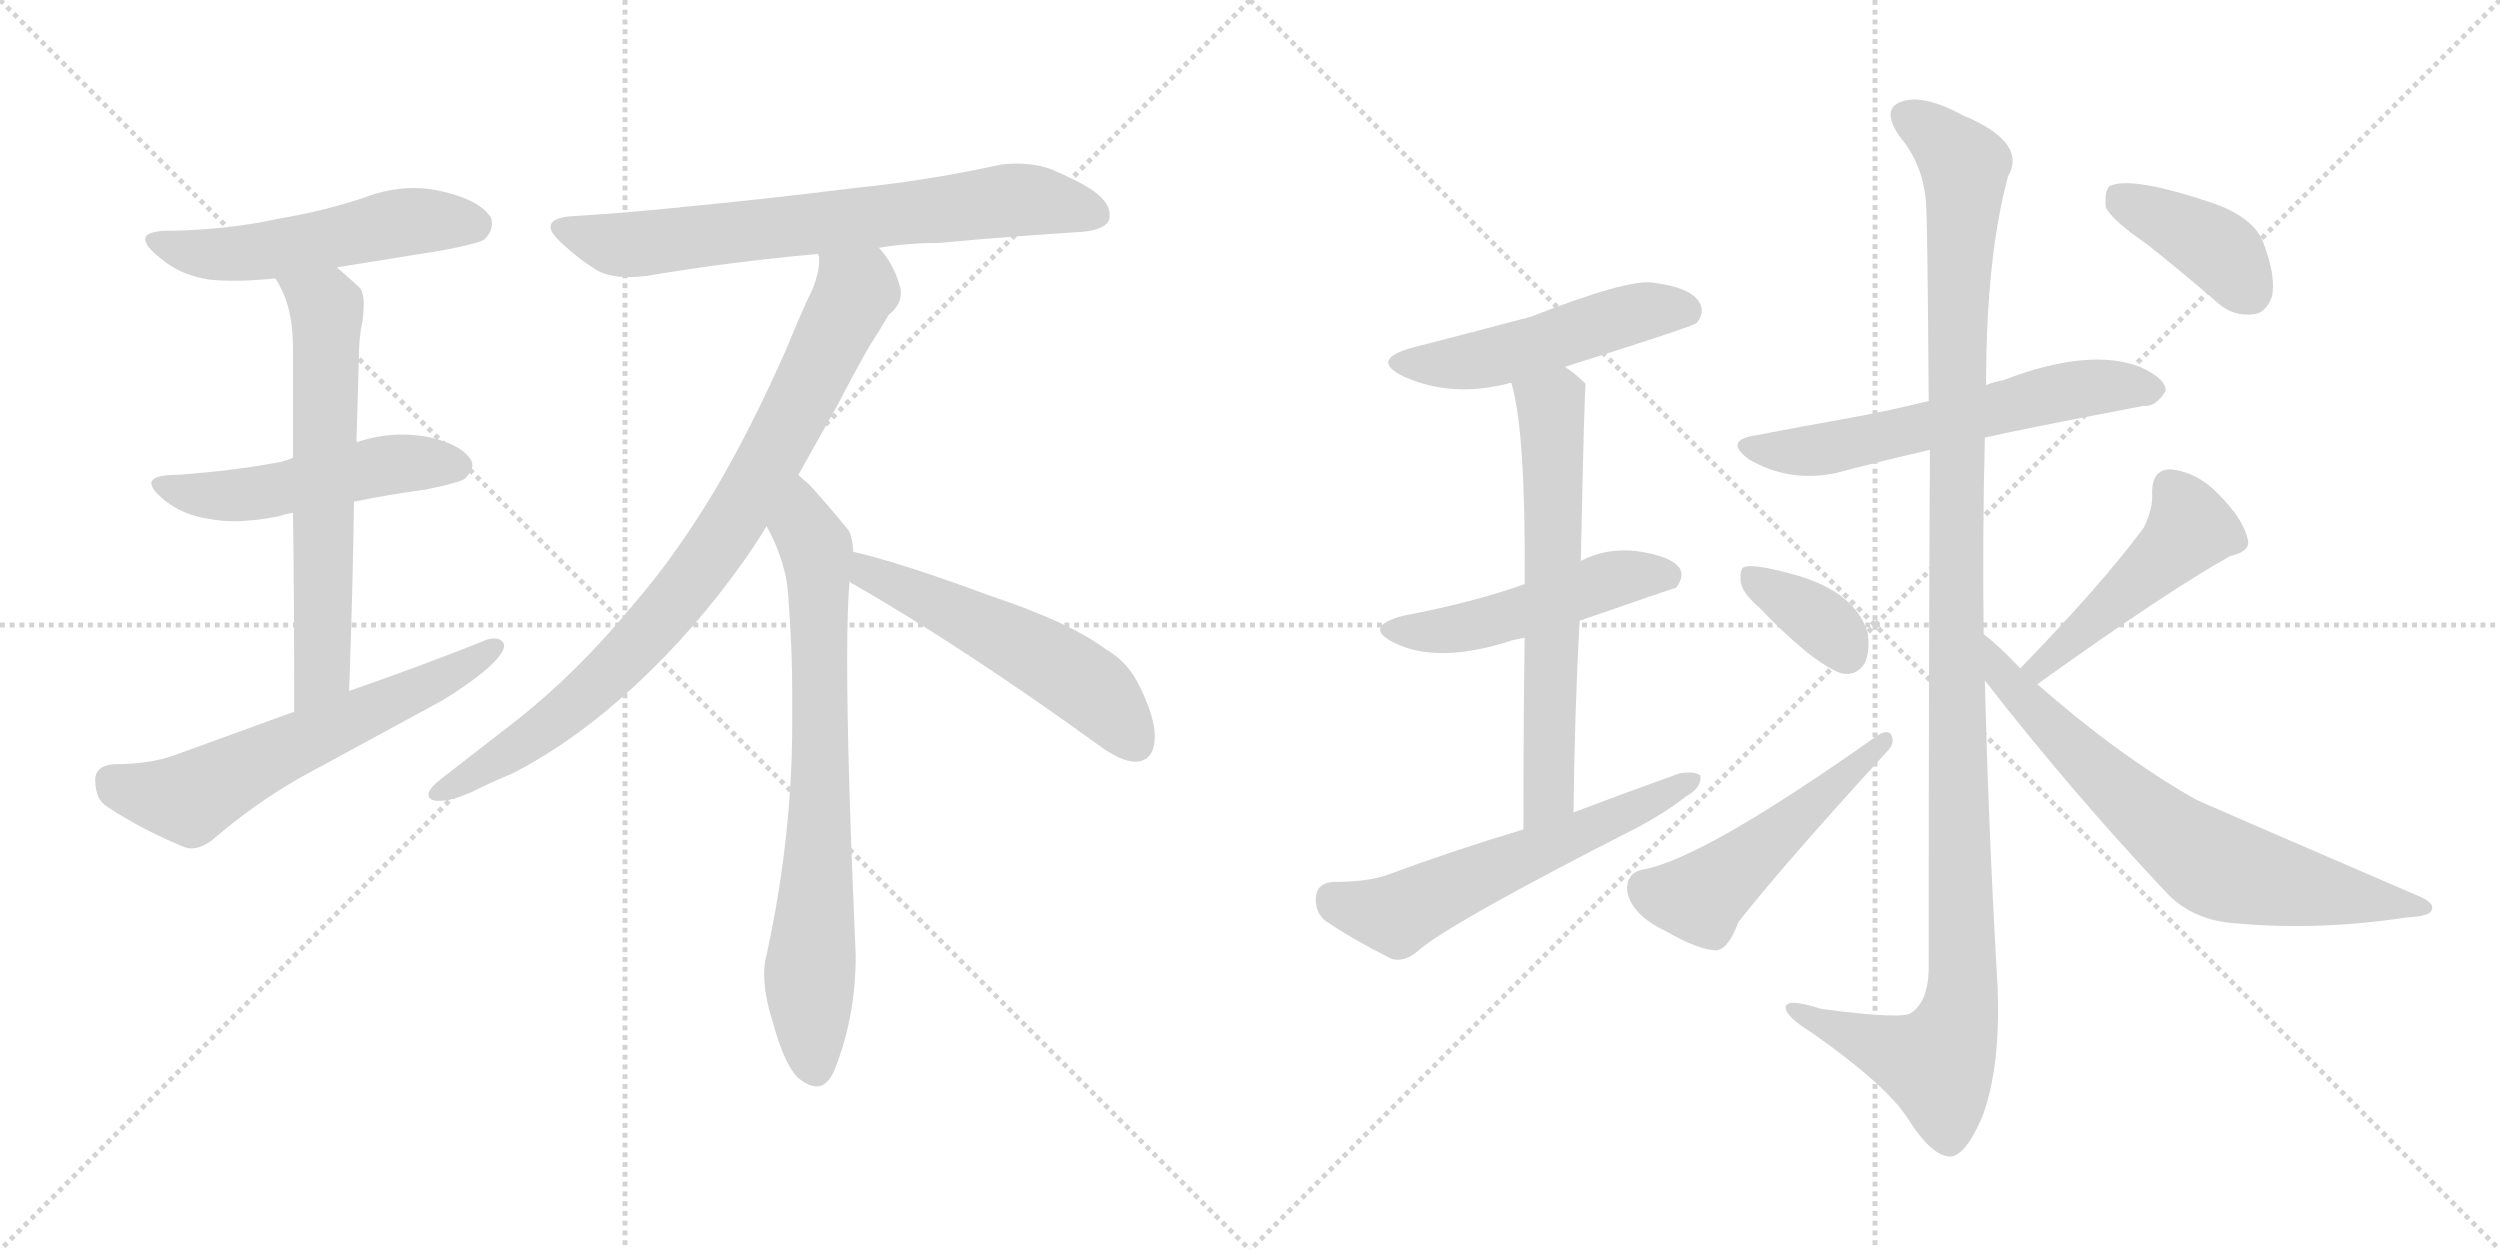 <svg version="1.1" viewBox="0 0 2048 1024" xmlns="http://www.w3.org/2000/svg">
  <g stroke="lightgray" stroke-dasharray="1,1" stroke-width="1" transform="scale(4, 4)">
    <line x1="0" y1="0" x2="256" y2="256"></line>
    <line x1="256" y1="0" x2="0" y2="256"></line>
    <line x1="128" y1="0" x2="128" y2="256"></line>
    <line x1="0" y1="128" x2="256" y2="128"></line>
    <line x1="256" y1="0" x2="512" y2="256"></line>
    <line x1="512" y1="0" x2="256" y2="256"></line>
    <line x1="384" y1="0" x2="384" y2="256"></line>
    <line x1="256" y1="128" x2="512" y2="128"></line>
  </g>
<g transform="scale(1, -1) translate(0, -850)">
   <style type="text/css">
    @keyframes keyframes0 {
      from {
       stroke: black;
       stroke-dashoffset: 523;
       stroke-width: 128;
       }
       63% {
       animation-timing-function: step-end;
       stroke: black;
       stroke-dashoffset: 0;
       stroke-width: 128;
       }
       to {
       stroke: black;
       stroke-width: 1024;
       }
       }
       #make-me-a-hanzi-animation-0 {
         animation: keyframes0 0.676s both;
         animation-delay: 0s;
         animation-timing-function: linear;
       }
    @keyframes keyframes1 {
      from {
       stroke: black;
       stroke-dashoffset: 505;
       stroke-width: 128;
       }
       62% {
       animation-timing-function: step-end;
       stroke: black;
       stroke-dashoffset: 0;
       stroke-width: 128;
       }
       to {
       stroke: black;
       stroke-width: 1024;
       }
       }
       #make-me-a-hanzi-animation-1 {
         animation: keyframes1 0.661s both;
         animation-delay: 0.676s;
         animation-timing-function: linear;
       }
    @keyframes keyframes2 {
      from {
       stroke: black;
       stroke-dashoffset: 623;
       stroke-width: 128;
       }
       67% {
       animation-timing-function: step-end;
       stroke: black;
       stroke-dashoffset: 0;
       stroke-width: 128;
       }
       to {
       stroke: black;
       stroke-width: 1024;
       }
       }
       #make-me-a-hanzi-animation-2 {
         animation: keyframes2 0.757s both;
         animation-delay: 1.337s;
         animation-timing-function: linear;
       }
    @keyframes keyframes3 {
      from {
       stroke: black;
       stroke-dashoffset: 605;
       stroke-width: 128;
       }
       66% {
       animation-timing-function: step-end;
       stroke: black;
       stroke-dashoffset: 0;
       stroke-width: 128;
       }
       to {
       stroke: black;
       stroke-width: 1024;
       }
       }
       #make-me-a-hanzi-animation-3 {
         animation: keyframes3 0.742s both;
         animation-delay: 2.094s;
         animation-timing-function: linear;
       }
    @keyframes keyframes4 {
      from {
       stroke: black;
       stroke-dashoffset: 703;
       stroke-width: 128;
       }
       70% {
       animation-timing-function: step-end;
       stroke: black;
       stroke-dashoffset: 0;
       stroke-width: 128;
       }
       to {
       stroke: black;
       stroke-width: 1024;
       }
       }
       #make-me-a-hanzi-animation-4 {
         animation: keyframes4 0.822s both;
         animation-delay: 2.836s;
         animation-timing-function: linear;
       }
    @keyframes keyframes5 {
      from {
       stroke: black;
       stroke-dashoffset: 842;
       stroke-width: 128;
       }
       73% {
       animation-timing-function: step-end;
       stroke: black;
       stroke-dashoffset: 0;
       stroke-width: 128;
       }
       to {
       stroke: black;
       stroke-width: 1024;
       }
       }
       #make-me-a-hanzi-animation-5 {
         animation: keyframes5 0.935s both;
         animation-delay: 3.658s;
         animation-timing-function: linear;
       }
    @keyframes keyframes6 {
      from {
       stroke: black;
       stroke-dashoffset: 737;
       stroke-width: 128;
       }
       71% {
       animation-timing-function: step-end;
       stroke: black;
       stroke-dashoffset: 0;
       stroke-width: 128;
       }
       to {
       stroke: black;
       stroke-width: 1024;
       }
       }
       #make-me-a-hanzi-animation-6 {
         animation: keyframes6 0.85s both;
         animation-delay: 4.593s;
         animation-timing-function: linear;
       }
    @keyframes keyframes7 {
      from {
       stroke: black;
       stroke-dashoffset: 534;
       stroke-width: 128;
       }
       63% {
       animation-timing-function: step-end;
       stroke: black;
       stroke-dashoffset: 0;
       stroke-width: 128;
       }
       to {
       stroke: black;
       stroke-width: 1024;
       }
       }
       #make-me-a-hanzi-animation-7 {
         animation: keyframes7 0.685s both;
         animation-delay: 5.443s;
         animation-timing-function: linear;
       }
    @keyframes keyframes8 {
      from {
       stroke: black;
       stroke-dashoffset: 495;
       stroke-width: 128;
       }
       62% {
       animation-timing-function: step-end;
       stroke: black;
       stroke-dashoffset: 0;
       stroke-width: 128;
       }
       to {
       stroke: black;
       stroke-width: 1024;
       }
       }
       #make-me-a-hanzi-animation-8 {
         animation: keyframes8 0.653s both;
         animation-delay: 6.128s;
         animation-timing-function: linear;
       }
    @keyframes keyframes9 {
      from {
       stroke: black;
       stroke-dashoffset: 490;
       stroke-width: 128;
       }
       61% {
       animation-timing-function: step-end;
       stroke: black;
       stroke-dashoffset: 0;
       stroke-width: 128;
       }
       to {
       stroke: black;
       stroke-width: 1024;
       }
       }
       #make-me-a-hanzi-animation-9 {
         animation: keyframes9 0.649s both;
         animation-delay: 6.78s;
         animation-timing-function: linear;
       }
    @keyframes keyframes10 {
      from {
       stroke: black;
       stroke-dashoffset: 631;
       stroke-width: 128;
       }
       67% {
       animation-timing-function: step-end;
       stroke: black;
       stroke-dashoffset: 0;
       stroke-width: 128;
       }
       to {
       stroke: black;
       stroke-width: 1024;
       }
       }
       #make-me-a-hanzi-animation-10 {
         animation: keyframes10 0.764s both;
         animation-delay: 7.429s;
         animation-timing-function: linear;
       }
    @keyframes keyframes11 {
      from {
       stroke: black;
       stroke-dashoffset: 578;
       stroke-width: 128;
       }
       65% {
       animation-timing-function: step-end;
       stroke: black;
       stroke-dashoffset: 0;
       stroke-width: 128;
       }
       to {
       stroke: black;
       stroke-width: 1024;
       }
       }
       #make-me-a-hanzi-animation-11 {
         animation: keyframes11 0.72s both;
         animation-delay: 8.193s;
         animation-timing-function: linear;
       }
    @keyframes keyframes12 {
      from {
       stroke: black;
       stroke-dashoffset: 591;
       stroke-width: 128;
       }
       66% {
       animation-timing-function: step-end;
       stroke: black;
       stroke-dashoffset: 0;
       stroke-width: 128;
       }
       to {
       stroke: black;
       stroke-width: 1024;
       }
       }
       #make-me-a-hanzi-animation-12 {
         animation: keyframes12 0.731s both;
         animation-delay: 8.913s;
         animation-timing-function: linear;
       }
    @keyframes keyframes13 {
      from {
       stroke: black;
       stroke-dashoffset: 1180;
       stroke-width: 128;
       }
       79% {
       animation-timing-function: step-end;
       stroke: black;
       stroke-dashoffset: 0;
       stroke-width: 128;
       }
       to {
       stroke: black;
       stroke-width: 1024;
       }
       }
       #make-me-a-hanzi-animation-13 {
         animation: keyframes13 1.21s both;
         animation-delay: 9.644s;
         animation-timing-function: linear;
       }
    @keyframes keyframes14 {
      from {
       stroke: black;
       stroke-dashoffset: 360;
       stroke-width: 128;
       }
       54% {
       animation-timing-function: step-end;
       stroke: black;
       stroke-dashoffset: 0;
       stroke-width: 128;
       }
       to {
       stroke: black;
       stroke-width: 1024;
       }
       }
       #make-me-a-hanzi-animation-14 {
         animation: keyframes14 0.543s both;
         animation-delay: 10.854s;
         animation-timing-function: linear;
       }
    @keyframes keyframes15 {
      from {
       stroke: black;
       stroke-dashoffset: 499;
       stroke-width: 128;
       }
       62% {
       animation-timing-function: step-end;
       stroke: black;
       stroke-dashoffset: 0;
       stroke-width: 128;
       }
       to {
       stroke: black;
       stroke-width: 1024;
       }
       }
       #make-me-a-hanzi-animation-15 {
         animation: keyframes15 0.656s both;
         animation-delay: 11.397s;
         animation-timing-function: linear;
       }
    @keyframes keyframes16 {
      from {
       stroke: black;
       stroke-dashoffset: 467;
       stroke-width: 128;
       }
       60% {
       animation-timing-function: step-end;
       stroke: black;
       stroke-dashoffset: 0;
       stroke-width: 128;
       }
       to {
       stroke: black;
       stroke-width: 1024;
       }
       }
       #make-me-a-hanzi-animation-16 {
         animation: keyframes16 0.63s both;
         animation-delay: 12.053s;
         animation-timing-function: linear;
       }
    @keyframes keyframes17 {
      from {
       stroke: black;
       stroke-dashoffset: 696;
       stroke-width: 128;
       }
       69% {
       animation-timing-function: step-end;
       stroke: black;
       stroke-dashoffset: 0;
       stroke-width: 128;
       }
       to {
       stroke: black;
       stroke-width: 1024;
       }
       }
       #make-me-a-hanzi-animation-17 {
         animation: keyframes17 0.816s both;
         animation-delay: 12.683s;
         animation-timing-function: linear;
       }
    @keyframes keyframes18 {
      from {
       stroke: black;
       stroke-dashoffset: 394;
       stroke-width: 128;
       }
       56% {
       animation-timing-function: step-end;
       stroke: black;
       stroke-dashoffset: 0;
       stroke-width: 128;
       }
       to {
       stroke: black;
       stroke-width: 1024;
       }
       }
       #make-me-a-hanzi-animation-18 {
         animation: keyframes18 0.571s both;
         animation-delay: 13.5s;
         animation-timing-function: linear;
       }
</style>
<path d="M 276.0 631.0 L 363.0 645.0 Q 394.0 651.0 397.0 654.0 Q 403.0 660.0 403.0 667.0 Q 403.0 669.0 402.0 672.0 Q 393.0 686.0 363.0 693.0 Q 351.0 696.0 339.0 696.0 Q 319.0 696.0 298.0 688.0 Q 265.0 677.0 229.0 671.0 Q 188.0 662.0 142.0 661.0 L 139.0 661.0 Q 119.0 661.0 119.0 654.0 Q 119.0 648.0 132.0 638.0 Q 147.0 625.0 171.0 621.0 Q 180.0 620.0 192.0 620.0 Q 207.0 620.0 226.0 622.0 L 276.0 631.0 Z" fill="lightgray"></path> 
<path d="M 290.0 439.0 Q 319.0 445.0 349.0 449.0 Q 378.0 455.0 381.0 458.0 Q 387.0 464.0 387.0 469.0 Q 387.0 471.0 386.0 473.0 Q 378.0 486.0 351.0 492.0 Q 340.0 494.0 329.0 494.0 Q 311.0 494.0 293.0 488.0 L 292.0 488.0 L 240.0 475.0 Q 233.0 472.0 227.0 471.0 Q 188.0 464.0 145.0 461.0 Q 124.0 461.0 124.0 454.0 Q 124.0 449.0 135.0 440.0 Q 150.0 428.0 171.0 425.0 Q 181.0 423.0 192.0 423.0 Q 208.0 423.0 228.0 427.0 Q 234.0 429.0 240.0 430.0 L 290.0 439.0 Z" fill="lightgray"></path> 
<path d="M 286.0 284.0 Q 289.0 367.0 290.0 439.0 L 292.0 488.0 Q 293.0 525.0 294.0 556.0 Q 294.0 575.0 297.0 587.0 Q 298.0 595.0 298.0 601.0 Q 298.0 611.0 294.0 615.0 L 276.0 631.0 C 254.0 651.0 213.0 649.0 226.0 622.0 L 232.0 610.0 Q 240.0 592.0 240.0 565.0 L 240.0 475.0 L 240.0 430.0 Q 241.0 366.0 241.0 267.0 C 241.0 237.0 285.0 254.0 286.0 284.0 Z" fill="lightgray"></path> 
<path d="M 241.0 267.0 L 142.0 231.0 Q 122.0 224.0 94.0 224.0 Q 78.0 223.0 78.0 211.0 Q 78.0 195.0 88.0 189.0 Q 115.0 171.0 151.0 156.0 Q 154.0 155.0 157.0 155.0 Q 165.0 155.0 174.0 162.0 Q 209.0 192.0 246.0 213.0 L 362.0 276.0 Q 385.0 290.0 400.0 303.0 Q 413.0 315.0 413.0 321.0 L 413.0 322.0 Q 411.0 327.0 405.0 327.0 Q 400.0 327.0 394.0 324.0 Q 341.0 303.0 286.0 284.0 L 241.0 267.0 Z" fill="lightgray"></path> 
<path d="M 720.0 647.0 Q 744.0 651.0 769.0 651.0 Q 835.0 657.0 886.0 660.0 Q 908.0 662.0 909.0 672.0 L 909.0 674.0 Q 909.0 687.0 887.0 699.0 Q 878.0 704.0 862.0 711.0 Q 849.0 716.0 833.0 716.0 Q 826.0 716.0 819.0 715.0 Q 760.0 702.0 700.0 696.0 Q 628.0 687.0 565.0 681.0 Q 519.0 676.0 470.0 673.0 Q 451.0 672.0 451.0 664.0 Q 451.0 659.0 461.0 650.0 Q 475.0 637.0 490.0 628.0 Q 500.0 623.0 515.0 623.0 Q 522.0 623.0 530.0 624.0 Q 594.0 635.0 670.0 642.0 L 720.0 647.0 Z" fill="lightgray"></path> 
<path d="M 654.0 461.0 L 686.0 518.0 Q 700.0 545.0 712.0 566.0 Q 721.0 580.0 728.0 592.0 Q 738.0 600.0 738.0 610.0 Q 738.0 613.0 737.0 616.0 Q 732.0 634.0 720.0 647.0 C 703.0 671.0 672.0 672.0 670.0 642.0 Q 671.0 640.0 671.0 639.0 L 671.0 636.0 Q 671.0 627.0 666.0 614.0 Q 655.0 591.0 645.0 566.0 Q 616.0 500.0 586.0 449.0 Q 553.0 394.0 519.0 355.0 Q 473.0 299.0 422.0 259.0 L 364.0 214.0 Q 356.0 208.0 353.0 204.0 Q 351.0 201.0 351.0 199.0 Q 351.0 195.0 357.0 194.0 L 361.0 194.0 Q 370.0 194.0 386.0 201.0 Q 404.0 210.0 419.0 216.0 Q 472.0 243.0 523.0 291.0 Q 570.0 335.0 609.0 390.0 Q 619.0 404.0 628.0 419.0 L 654.0 461.0 Z" fill="lightgray"></path> 
<path d="M 699.0 398.0 Q 698.0 413.0 694.0 417.0 Q 675.0 440.0 663.0 453.0 Q 657.0 458.0 654.0 461.0 C 632.0 482.0 615.0 446.0 628.0 419.0 Q 645.0 388.0 646.0 358.0 Q 649.0 318.0 649.0 282.0 L 649.0 258.0 Q 649.0 164.0 628.0 68.0 Q 626.0 61.0 626.0 52.0 Q 626.0 35.0 633.0 13.0 Q 643.0 -24.0 655.0 -34.0 Q 663.0 -40.0 669.0 -40.0 Q 679.0 -40.0 685.0 -23.0 Q 701.0 19.0 701.0 67.0 Q 694.0 227.0 694.0 308.0 Q 694.0 353.0 696.0 374.0 L 699.0 398.0 Z" fill="lightgray"></path> 
<path d="M 898.0 241.0 Q 918.0 226.0 930.0 226.0 Q 940.0 226.0 944.0 235.0 Q 946.0 240.0 946.0 247.0 Q 946.0 262.0 934.0 287.0 Q 924.0 308.0 906.0 318.0 Q 877.0 340.0 811.0 362.0 Q 738.0 389.0 699.0 398.0 C 670.0 405.0 671.0 391.0 696.0 374.0 Q 697.0 372.0 700.0 371.0 Q 790.0 319.0 898.0 241.0 Z" fill="lightgray"></path> 
<path d="M 1282.0 549.5 Q 1387.0 582.5 1390.0 585.5 Q 1397.0 594.5 1392.0 602.5 Q 1385.0 614.5 1354.0 618.5 Q 1333.0 621.5 1254.0 590.5 Q 1182.0 571.5 1158.0 565.5 Q 1121.0 555.5 1150.0 541.5 Q 1190.0 523.5 1238.0 536.5 L 1282.0 549.5 Z" fill="lightgray"></path> 
<path d="M 1294.0 341.5 Q 1372.0 368.5 1373.0 368.5 Q 1380.0 377.5 1376.0 384.5 Q 1369.0 394.5 1341.0 398.5 Q 1316.0 401.5 1295.0 390.5 L 1249.0 371.5 Q 1207.0 356.5 1149.0 345.5 Q 1116.0 336.5 1142.0 323.5 Q 1178.0 305.5 1239.0 325.5 Q 1243.0 326.5 1249.0 327.5 L 1294.0 341.5 Z" fill="lightgray"></path> 
<path d="M 1289.0 184.5 Q 1290.0 268.5 1294.0 341.5 L 1295.0 390.5 Q 1298.0 534.5 1299.0 535.5 L 1298.0 536.5 Q 1291.0 543.5 1282.0 549.5 C 1258.0 567.5 1231.0 565.5 1238.0 536.5 Q 1250.0 497.5 1249.0 371.5 L 1249.0 327.5 Q 1248.0 263.5 1248.0 170.5 C 1248.0 140.5 1289.0 154.5 1289.0 184.5 Z" fill="lightgray"></path> 
<path d="M 1248.0 170.5 Q 1194.0 154.5 1137.0 133.5 Q 1121.0 127.5 1092.0 127.5 Q 1079.0 126.5 1078.0 115.5 Q 1077.0 102.5 1086.0 95.5 Q 1108.0 80.5 1140.0 64.5 Q 1150.0 61.5 1161.0 70.5 Q 1185.0 92.5 1344.0 173.5 Q 1366.0 185.5 1381.0 197.5 Q 1394.0 204.5 1393.0 214.5 Q 1389.0 218.5 1376.0 216.5 Q 1334.0 201.5 1289.0 184.5 L 1248.0 170.5 Z" fill="lightgray"></path> 
<path d="M 1626.0 491.5 Q 1651.0 497.5 1756.0 517.5 Q 1766.0 516.5 1774.0 529.5 Q 1775.0 539.5 1753.0 549.5 Q 1711.0 565.5 1641.0 538.5 Q 1634.0 537.5 1627.0 534.5 L 1580.0 521.5 Q 1543.0 512.5 1509.0 506.5 Q 1475.0 500.5 1439.0 493.5 Q 1411.0 489.5 1433.0 473.5 Q 1466.0 454.5 1504.0 462.5 Q 1538.0 471.5 1581.0 481.5 L 1626.0 491.5 Z" fill="lightgray"></path> 
<path d="M 1625.0 330.5 Q 1624.0 412.5 1626.0 491.5 L 1627.0 534.5 Q 1627.0 639.5 1645.0 705.5 Q 1661.0 733.5 1608.0 755.5 Q 1575.0 773.5 1557.0 766.5 Q 1541.0 760.5 1556.0 738.5 Q 1577.0 713.5 1578.0 679.5 Q 1579.0 663.5 1580.0 521.5 L 1581.0 481.5 Q 1580.0 328.5 1580.0 54.5 Q 1579.0 29.5 1566.0 20.5 Q 1560.0 14.5 1492.0 23.5 Q 1461.0 33.5 1463.0 23.5 Q 1464.0 16.5 1485.0 3.5 Q 1546.0 -39.5 1563.0 -66.5 Q 1582.0 -96.5 1597.0 -97.5 Q 1610.0 -97.5 1624.0 -64.5 Q 1640.0 -21.5 1636.0 49.5 Q 1629.0 170.5 1626.0 292.5 L 1625.0 330.5 Z" fill="lightgray"></path> 
<path d="M 1441.0 352.5 Q 1484.0 307.5 1508.0 298.5 Q 1521.0 295.5 1528.0 307.5 Q 1532.0 317.5 1530.0 331.5 Q 1520.0 365.5 1469.0 379.5 Q 1436.0 388.5 1429.0 385.5 Q 1425.0 384.5 1426.0 373.5 Q 1427.0 364.5 1441.0 352.5 Z" fill="lightgray"></path> 
<path d="M 1345.0 137.5 Q 1332.0 134.5 1333.0 119.5 Q 1337.0 100.5 1364.0 87.5 Q 1392.0 71.5 1406.0 71.5 Q 1416.0 72.5 1424.0 94.5 Q 1460.0 140.5 1546.0 234.5 Q 1553.0 241.5 1549.0 248.5 Q 1546.0 252.5 1538.0 247.5 Q 1394.0 145.5 1345.0 137.5 Z" fill="lightgray"></path> 
<path d="M 1669.0 289.5 Q 1775.0 365.5 1827.0 394.5 Q 1845.0 398.5 1841.0 409.5 Q 1837.0 425.5 1818.0 444.5 Q 1800.0 463.5 1778.0 465.5 Q 1763.0 465.5 1763.0 446.5 Q 1764.0 433.5 1756.0 417.5 Q 1722.0 371.5 1655.0 302.5 C 1634.0 280.5 1645.0 272.5 1669.0 289.5 Z" fill="lightgray"></path> 
<path d="M 1655.0 302.5 Q 1637.0 321.5 1625.0 330.5 C 1602.0 349.5 1608.0 316.5 1626.0 292.5 Q 1696.0 202.5 1774.0 119.5 Q 1796.0 95.5 1833.0 93.5 Q 1900.0 87.5 1972.0 98.5 Q 1991.0 99.5 1992.0 104.5 Q 1995.0 110.5 1980.0 116.5 Q 1799.0 194.5 1798.0 195.5 Q 1735.0 231.5 1669.0 289.5 L 1655.0 302.5 Z" fill="lightgray"></path> 
<path d="M 1758.0 650.5 Q 1786.0 628.5 1816.0 602.5 Q 1829.0 590.5 1846.0 592.5 Q 1856.0 593.5 1861.0 606.5 Q 1865.0 622.5 1854.0 651.5 Q 1847.0 670.5 1816.0 682.5 Q 1746.0 706.5 1728.0 697.5 Q 1724.0 693.5 1725.0 680.5 Q 1729.0 670.5 1758.0 650.5 Z" fill="lightgray"></path> 
      <clipPath id="make-me-a-hanzi-clip-0">
      <path d="M 276.0 631.0 L 363.0 645.0 Q 394.0 651.0 397.0 654.0 Q 403.0 660.0 403.0 667.0 Q 403.0 669.0 402.0 672.0 Q 393.0 686.0 363.0 693.0 Q 351.0 696.0 339.0 696.0 Q 319.0 696.0 298.0 688.0 Q 265.0 677.0 229.0 671.0 Q 188.0 662.0 142.0 661.0 L 139.0 661.0 Q 119.0 661.0 119.0 654.0 Q 119.0 648.0 132.0 638.0 Q 147.0 625.0 171.0 621.0 Q 180.0 620.0 192.0 620.0 Q 207.0 620.0 226.0 622.0 L 276.0 631.0 Z" fill="lightgray"></path>
      </clipPath>
      <path clip-path="url(#make-me-a-hanzi-clip-0)" d="M 126.0 653.0 L 156.0 643.0 L 187.0 642.0 L 334.0 668.0 L 389.0 666.0 " fill="none" id="make-me-a-hanzi-animation-0" stroke-dasharray="395 790" stroke-linecap="round"></path>

      <clipPath id="make-me-a-hanzi-clip-1">
      <path d="M 290.0 439.0 Q 319.0 445.0 349.0 449.0 Q 378.0 455.0 381.0 458.0 Q 387.0 464.0 387.0 469.0 Q 387.0 471.0 386.0 473.0 Q 378.0 486.0 351.0 492.0 Q 340.0 494.0 329.0 494.0 Q 311.0 494.0 293.0 488.0 L 292.0 488.0 L 240.0 475.0 Q 233.0 472.0 227.0 471.0 Q 188.0 464.0 145.0 461.0 Q 124.0 461.0 124.0 454.0 Q 124.0 449.0 135.0 440.0 Q 150.0 428.0 171.0 425.0 Q 181.0 423.0 192.0 423.0 Q 208.0 423.0 228.0 427.0 Q 234.0 429.0 240.0 430.0 L 290.0 439.0 Z" fill="lightgray"></path>
      </clipPath>
      <path clip-path="url(#make-me-a-hanzi-clip-1)" d="M 130.0 453.0 L 158.0 445.0 L 207.0 445.0 L 315.0 469.0 L 375.0 468.0 " fill="none" id="make-me-a-hanzi-animation-1" stroke-dasharray="377 754" stroke-linecap="round"></path>

      <clipPath id="make-me-a-hanzi-clip-2">
      <path d="M 286.0 284.0 Q 289.0 367.0 290.0 439.0 L 292.0 488.0 Q 293.0 525.0 294.0 556.0 Q 294.0 575.0 297.0 587.0 Q 298.0 595.0 298.0 601.0 Q 298.0 611.0 294.0 615.0 L 276.0 631.0 C 254.0 651.0 213.0 649.0 226.0 622.0 L 232.0 610.0 Q 240.0 592.0 240.0 565.0 L 240.0 475.0 L 240.0 430.0 Q 241.0 366.0 241.0 267.0 C 241.0 237.0 285.0 254.0 286.0 284.0 Z" fill="lightgray"></path>
      </clipPath>
      <path clip-path="url(#make-me-a-hanzi-clip-2)" d="M 233.0 618.0 L 262.0 603.0 L 268.0 585.0 L 264.0 309.0 L 262.0 297.0 L 244.0 276.0 " fill="none" id="make-me-a-hanzi-animation-2" stroke-dasharray="495 990" stroke-linecap="round"></path>

      <clipPath id="make-me-a-hanzi-clip-3">
      <path d="M 241.0 267.0 L 142.0 231.0 Q 122.0 224.0 94.0 224.0 Q 78.0 223.0 78.0 211.0 Q 78.0 195.0 88.0 189.0 Q 115.0 171.0 151.0 156.0 Q 154.0 155.0 157.0 155.0 Q 165.0 155.0 174.0 162.0 Q 209.0 192.0 246.0 213.0 L 362.0 276.0 Q 385.0 290.0 400.0 303.0 Q 413.0 315.0 413.0 321.0 L 413.0 322.0 Q 411.0 327.0 405.0 327.0 Q 400.0 327.0 394.0 324.0 Q 341.0 303.0 286.0 284.0 L 241.0 267.0 Z" fill="lightgray"></path>
      </clipPath>
      <path clip-path="url(#make-me-a-hanzi-clip-3)" d="M 92.0 211.0 L 105.0 203.0 L 156.0 195.0 L 375.0 300.0 L 407.0 322.0 " fill="none" id="make-me-a-hanzi-animation-3" stroke-dasharray="477 954" stroke-linecap="round"></path>

      <clipPath id="make-me-a-hanzi-clip-4">
      <path d="M 720.0 647.0 Q 744.0 651.0 769.0 651.0 Q 835.0 657.0 886.0 660.0 Q 908.0 662.0 909.0 672.0 L 909.0 674.0 Q 909.0 687.0 887.0 699.0 Q 878.0 704.0 862.0 711.0 Q 849.0 716.0 833.0 716.0 Q 826.0 716.0 819.0 715.0 Q 760.0 702.0 700.0 696.0 Q 628.0 687.0 565.0 681.0 Q 519.0 676.0 470.0 673.0 Q 451.0 672.0 451.0 664.0 Q 451.0 659.0 461.0 650.0 Q 475.0 637.0 490.0 628.0 Q 500.0 623.0 515.0 623.0 Q 522.0 623.0 530.0 624.0 Q 594.0 635.0 670.0 642.0 L 720.0 647.0 Z" fill="lightgray"></path>
      </clipPath>
      <path clip-path="url(#make-me-a-hanzi-clip-4)" d="M 458.0 663.0 L 521.0 649.0 L 828.0 686.0 L 859.0 685.0 L 899.0 673.0 " fill="none" id="make-me-a-hanzi-animation-4" stroke-dasharray="575 1150" stroke-linecap="round"></path>

      <clipPath id="make-me-a-hanzi-clip-5">
      <path d="M 654.0 461.0 L 686.0 518.0 Q 700.0 545.0 712.0 566.0 Q 721.0 580.0 728.0 592.0 Q 738.0 600.0 738.0 610.0 Q 738.0 613.0 737.0 616.0 Q 732.0 634.0 720.0 647.0 C 703.0 671.0 672.0 672.0 670.0 642.0 Q 671.0 640.0 671.0 639.0 L 671.0 636.0 Q 671.0 627.0 666.0 614.0 Q 655.0 591.0 645.0 566.0 Q 616.0 500.0 586.0 449.0 Q 553.0 394.0 519.0 355.0 Q 473.0 299.0 422.0 259.0 L 364.0 214.0 Q 356.0 208.0 353.0 204.0 Q 351.0 201.0 351.0 199.0 Q 351.0 195.0 357.0 194.0 L 361.0 194.0 Q 370.0 194.0 386.0 201.0 Q 404.0 210.0 419.0 216.0 Q 472.0 243.0 523.0 291.0 Q 570.0 335.0 609.0 390.0 Q 619.0 404.0 628.0 419.0 L 654.0 461.0 Z" fill="lightgray"></path>
      </clipPath>
      <path clip-path="url(#make-me-a-hanzi-clip-5)" d="M 676.0 642.0 L 700.0 610.0 L 592.0 409.0 L 541.0 343.0 L 471.0 273.0 L 398.0 221.0 L 357.0 200.0 " fill="none" id="make-me-a-hanzi-animation-5" stroke-dasharray="714 1428" stroke-linecap="round"></path>

      <clipPath id="make-me-a-hanzi-clip-6">
      <path d="M 699.0 398.0 Q 698.0 413.0 694.0 417.0 Q 675.0 440.0 663.0 453.0 Q 657.0 458.0 654.0 461.0 C 632.0 482.0 615.0 446.0 628.0 419.0 Q 645.0 388.0 646.0 358.0 Q 649.0 318.0 649.0 282.0 L 649.0 258.0 Q 649.0 164.0 628.0 68.0 Q 626.0 61.0 626.0 52.0 Q 626.0 35.0 633.0 13.0 Q 643.0 -24.0 655.0 -34.0 Q 663.0 -40.0 669.0 -40.0 Q 679.0 -40.0 685.0 -23.0 Q 701.0 19.0 701.0 67.0 Q 694.0 227.0 694.0 308.0 Q 694.0 353.0 696.0 374.0 L 699.0 398.0 Z" fill="lightgray"></path>
      </clipPath>
      <path clip-path="url(#make-me-a-hanzi-clip-6)" d="M 655.0 453.0 L 659.0 417.0 L 670.0 396.0 L 671.0 360.0 L 672.0 199.0 L 663.0 54.0 L 667.0 -25.0 " fill="none" id="make-me-a-hanzi-animation-6" stroke-dasharray="609 1218" stroke-linecap="round"></path>

      <clipPath id="make-me-a-hanzi-clip-7">
      <path d="M 898.0 241.0 Q 918.0 226.0 930.0 226.0 Q 940.0 226.0 944.0 235.0 Q 946.0 240.0 946.0 247.0 Q 946.0 262.0 934.0 287.0 Q 924.0 308.0 906.0 318.0 Q 877.0 340.0 811.0 362.0 Q 738.0 389.0 699.0 398.0 C 670.0 405.0 671.0 391.0 696.0 374.0 Q 697.0 372.0 700.0 371.0 Q 790.0 319.0 898.0 241.0 Z" fill="lightgray"></path>
      </clipPath>
      <path clip-path="url(#make-me-a-hanzi-clip-7)" d="M 703.0 391.0 L 713.0 379.0 L 875.0 299.0 L 903.0 277.0 L 931.0 240.0 " fill="none" id="make-me-a-hanzi-animation-7" stroke-dasharray="406 812" stroke-linecap="round"></path>

      <clipPath id="make-me-a-hanzi-clip-8">
      <path d="M 1282.0 549.5 Q 1387.0 582.5 1390.0 585.5 Q 1397.0 594.5 1392.0 602.5 Q 1385.0 614.5 1354.0 618.5 Q 1333.0 621.5 1254.0 590.5 Q 1182.0 571.5 1158.0 565.5 Q 1121.0 555.5 1150.0 541.5 Q 1190.0 523.5 1238.0 536.5 L 1282.0 549.5 Z" fill="lightgray"></path>
      </clipPath>
      <path clip-path="url(#make-me-a-hanzi-clip-8)" d="M 1151.0 554.5 L 1212.0 554.5 L 1336.0 592.5 L 1384.0 593.5 " fill="none" id="make-me-a-hanzi-animation-8" stroke-dasharray="367 734" stroke-linecap="round"></path>

      <clipPath id="make-me-a-hanzi-clip-9">
      <path d="M 1294.0 341.5 Q 1372.0 368.5 1373.0 368.5 Q 1380.0 377.5 1376.0 384.5 Q 1369.0 394.5 1341.0 398.5 Q 1316.0 401.5 1295.0 390.5 L 1249.0 371.5 Q 1207.0 356.5 1149.0 345.5 Q 1116.0 336.5 1142.0 323.5 Q 1178.0 305.5 1239.0 325.5 Q 1243.0 326.5 1249.0 327.5 L 1294.0 341.5 Z" fill="lightgray"></path>
      </clipPath>
      <path clip-path="url(#make-me-a-hanzi-clip-9)" d="M 1143.0 335.5 L 1173.0 332.5 L 1222.0 341.5 L 1332.0 378.5 L 1370.0 375.5 " fill="none" id="make-me-a-hanzi-animation-9" stroke-dasharray="362 724" stroke-linecap="round"></path>

      <clipPath id="make-me-a-hanzi-clip-10">
      <path d="M 1289.0 184.5 Q 1290.0 268.5 1294.0 341.5 L 1295.0 390.5 Q 1298.0 534.5 1299.0 535.5 L 1298.0 536.5 Q 1291.0 543.5 1282.0 549.5 C 1258.0 567.5 1231.0 565.5 1238.0 536.5 Q 1250.0 497.5 1249.0 371.5 L 1249.0 327.5 Q 1248.0 263.5 1248.0 170.5 C 1248.0 140.5 1289.0 154.5 1289.0 184.5 Z" fill="lightgray"></path>
      </clipPath>
      <path clip-path="url(#make-me-a-hanzi-clip-10)" d="M 1297.0 534.5 L 1270.0 517.5 L 1270.0 226.5 L 1264.0 191.5 L 1253.0 179.5 " fill="none" id="make-me-a-hanzi-animation-10" stroke-dasharray="503 1006" stroke-linecap="round"></path>

      <clipPath id="make-me-a-hanzi-clip-11">
      <path d="M 1248.0 170.5 Q 1194.0 154.5 1137.0 133.5 Q 1121.0 127.5 1092.0 127.5 Q 1079.0 126.5 1078.0 115.5 Q 1077.0 102.5 1086.0 95.5 Q 1108.0 80.5 1140.0 64.5 Q 1150.0 61.5 1161.0 70.5 Q 1185.0 92.5 1344.0 173.5 Q 1366.0 185.5 1381.0 197.5 Q 1394.0 204.5 1393.0 214.5 Q 1389.0 218.5 1376.0 216.5 Q 1334.0 201.5 1289.0 184.5 L 1248.0 170.5 Z" fill="lightgray"></path>
      </clipPath>
      <path clip-path="url(#make-me-a-hanzi-clip-11)" d="M 1091.0 114.5 L 1144.0 100.5 L 1388.0 210.5 " fill="none" id="make-me-a-hanzi-animation-11" stroke-dasharray="450 900" stroke-linecap="round"></path>

      <clipPath id="make-me-a-hanzi-clip-12">
      <path d="M 1626.0 491.5 Q 1651.0 497.5 1756.0 517.5 Q 1766.0 516.5 1774.0 529.5 Q 1775.0 539.5 1753.0 549.5 Q 1711.0 565.5 1641.0 538.5 Q 1634.0 537.5 1627.0 534.5 L 1580.0 521.5 Q 1543.0 512.5 1509.0 506.5 Q 1475.0 500.5 1439.0 493.5 Q 1411.0 489.5 1433.0 473.5 Q 1466.0 454.5 1504.0 462.5 Q 1538.0 471.5 1581.0 481.5 L 1626.0 491.5 Z" fill="lightgray"></path>
      </clipPath>
      <path clip-path="url(#make-me-a-hanzi-clip-12)" d="M 1434.0 484.5 L 1478.0 480.5 L 1687.0 528.5 L 1733.0 534.5 L 1763.0 530.5 " fill="none" id="make-me-a-hanzi-animation-12" stroke-dasharray="463 926" stroke-linecap="round"></path>

      <clipPath id="make-me-a-hanzi-clip-13">
      <path d="M 1625.0 330.5 Q 1624.0 412.5 1626.0 491.5 L 1627.0 534.5 Q 1627.0 639.5 1645.0 705.5 Q 1661.0 733.5 1608.0 755.5 Q 1575.0 773.5 1557.0 766.5 Q 1541.0 760.5 1556.0 738.5 Q 1577.0 713.5 1578.0 679.5 Q 1579.0 663.5 1580.0 521.5 L 1581.0 481.5 Q 1580.0 328.5 1580.0 54.5 Q 1579.0 29.5 1566.0 20.5 Q 1560.0 14.5 1492.0 23.5 Q 1461.0 33.5 1463.0 23.5 Q 1464.0 16.5 1485.0 3.5 Q 1546.0 -39.5 1563.0 -66.5 Q 1582.0 -96.5 1597.0 -97.5 Q 1610.0 -97.5 1624.0 -64.5 Q 1640.0 -21.5 1636.0 49.5 Q 1629.0 170.5 1626.0 292.5 L 1625.0 330.5 Z" fill="lightgray"></path>
      </clipPath>
      <path clip-path="url(#make-me-a-hanzi-clip-13)" d="M 1564.0 752.5 L 1605.0 721.5 L 1610.0 707.5 L 1602.0 561.5 L 1608.0 39.5 L 1603.0 9.5 L 1587.0 -21.5 L 1470.0 21.5 " fill="none" id="make-me-a-hanzi-animation-13" stroke-dasharray="1052 2104" stroke-linecap="round"></path>

      <clipPath id="make-me-a-hanzi-clip-14">
      <path d="M 1441.0 352.5 Q 1484.0 307.5 1508.0 298.5 Q 1521.0 295.5 1528.0 307.5 Q 1532.0 317.5 1530.0 331.5 Q 1520.0 365.5 1469.0 379.5 Q 1436.0 388.5 1429.0 385.5 Q 1425.0 384.5 1426.0 373.5 Q 1427.0 364.5 1441.0 352.5 Z" fill="lightgray"></path>
      </clipPath>
      <path clip-path="url(#make-me-a-hanzi-clip-14)" d="M 1433.0 378.5 L 1484.0 347.5 L 1513.0 314.5 " fill="none" id="make-me-a-hanzi-animation-14" stroke-dasharray="232 464" stroke-linecap="round"></path>

      <clipPath id="make-me-a-hanzi-clip-15">
      <path d="M 1345.0 137.5 Q 1332.0 134.5 1333.0 119.5 Q 1337.0 100.5 1364.0 87.5 Q 1392.0 71.5 1406.0 71.5 Q 1416.0 72.5 1424.0 94.5 Q 1460.0 140.5 1546.0 234.5 Q 1553.0 241.5 1549.0 248.5 Q 1546.0 252.5 1538.0 247.5 Q 1394.0 145.5 1345.0 137.5 Z" fill="lightgray"></path>
      </clipPath>
      <path clip-path="url(#make-me-a-hanzi-clip-15)" d="M 1348.0 122.5 L 1389.0 114.5 L 1400.0 120.5 L 1544.0 242.5 " fill="none" id="make-me-a-hanzi-animation-15" stroke-dasharray="371 742" stroke-linecap="round"></path>

      <clipPath id="make-me-a-hanzi-clip-16">
      <path d="M 1669.0 289.5 Q 1775.0 365.5 1827.0 394.5 Q 1845.0 398.5 1841.0 409.5 Q 1837.0 425.5 1818.0 444.5 Q 1800.0 463.5 1778.0 465.5 Q 1763.0 465.5 1763.0 446.5 Q 1764.0 433.5 1756.0 417.5 Q 1722.0 371.5 1655.0 302.5 C 1634.0 280.5 1645.0 272.5 1669.0 289.5 Z" fill="lightgray"></path>
      </clipPath>
      <path clip-path="url(#make-me-a-hanzi-clip-16)" d="M 1829.0 406.5 L 1794.0 417.5 L 1673.0 303.5 L 1665.0 306.5 " fill="none" id="make-me-a-hanzi-animation-16" stroke-dasharray="339 678" stroke-linecap="round"></path>

      <clipPath id="make-me-a-hanzi-clip-17">
      <path d="M 1655.0 302.5 Q 1637.0 321.5 1625.0 330.5 C 1602.0 349.5 1608.0 316.5 1626.0 292.5 Q 1696.0 202.5 1774.0 119.5 Q 1796.0 95.5 1833.0 93.5 Q 1900.0 87.5 1972.0 98.5 Q 1991.0 99.5 1992.0 104.5 Q 1995.0 110.5 1980.0 116.5 Q 1799.0 194.5 1798.0 195.5 Q 1735.0 231.5 1669.0 289.5 L 1655.0 302.5 Z" fill="lightgray"></path>
      </clipPath>
      <path clip-path="url(#make-me-a-hanzi-clip-17)" d="M 1627.0 324.5 L 1641.0 294.5 L 1694.0 240.5 L 1807.0 145.5 L 1857.0 128.5 L 1986.0 106.5 " fill="none" id="make-me-a-hanzi-animation-17" stroke-dasharray="568 1136" stroke-linecap="round"></path>

      <clipPath id="make-me-a-hanzi-clip-18">
      <path d="M 1758.0 650.5 Q 1786.0 628.5 1816.0 602.5 Q 1829.0 590.5 1846.0 592.5 Q 1856.0 593.5 1861.0 606.5 Q 1865.0 622.5 1854.0 651.5 Q 1847.0 670.5 1816.0 682.5 Q 1746.0 706.5 1728.0 697.5 Q 1724.0 693.5 1725.0 680.5 Q 1729.0 670.5 1758.0 650.5 Z" fill="lightgray"></path>
      </clipPath>
      <path clip-path="url(#make-me-a-hanzi-clip-18)" d="M 1734.0 691.5 L 1810.0 650.5 L 1843.0 610.5 " fill="none" id="make-me-a-hanzi-animation-18" stroke-dasharray="266 532" stroke-linecap="round"></path>

</g>
</svg>
